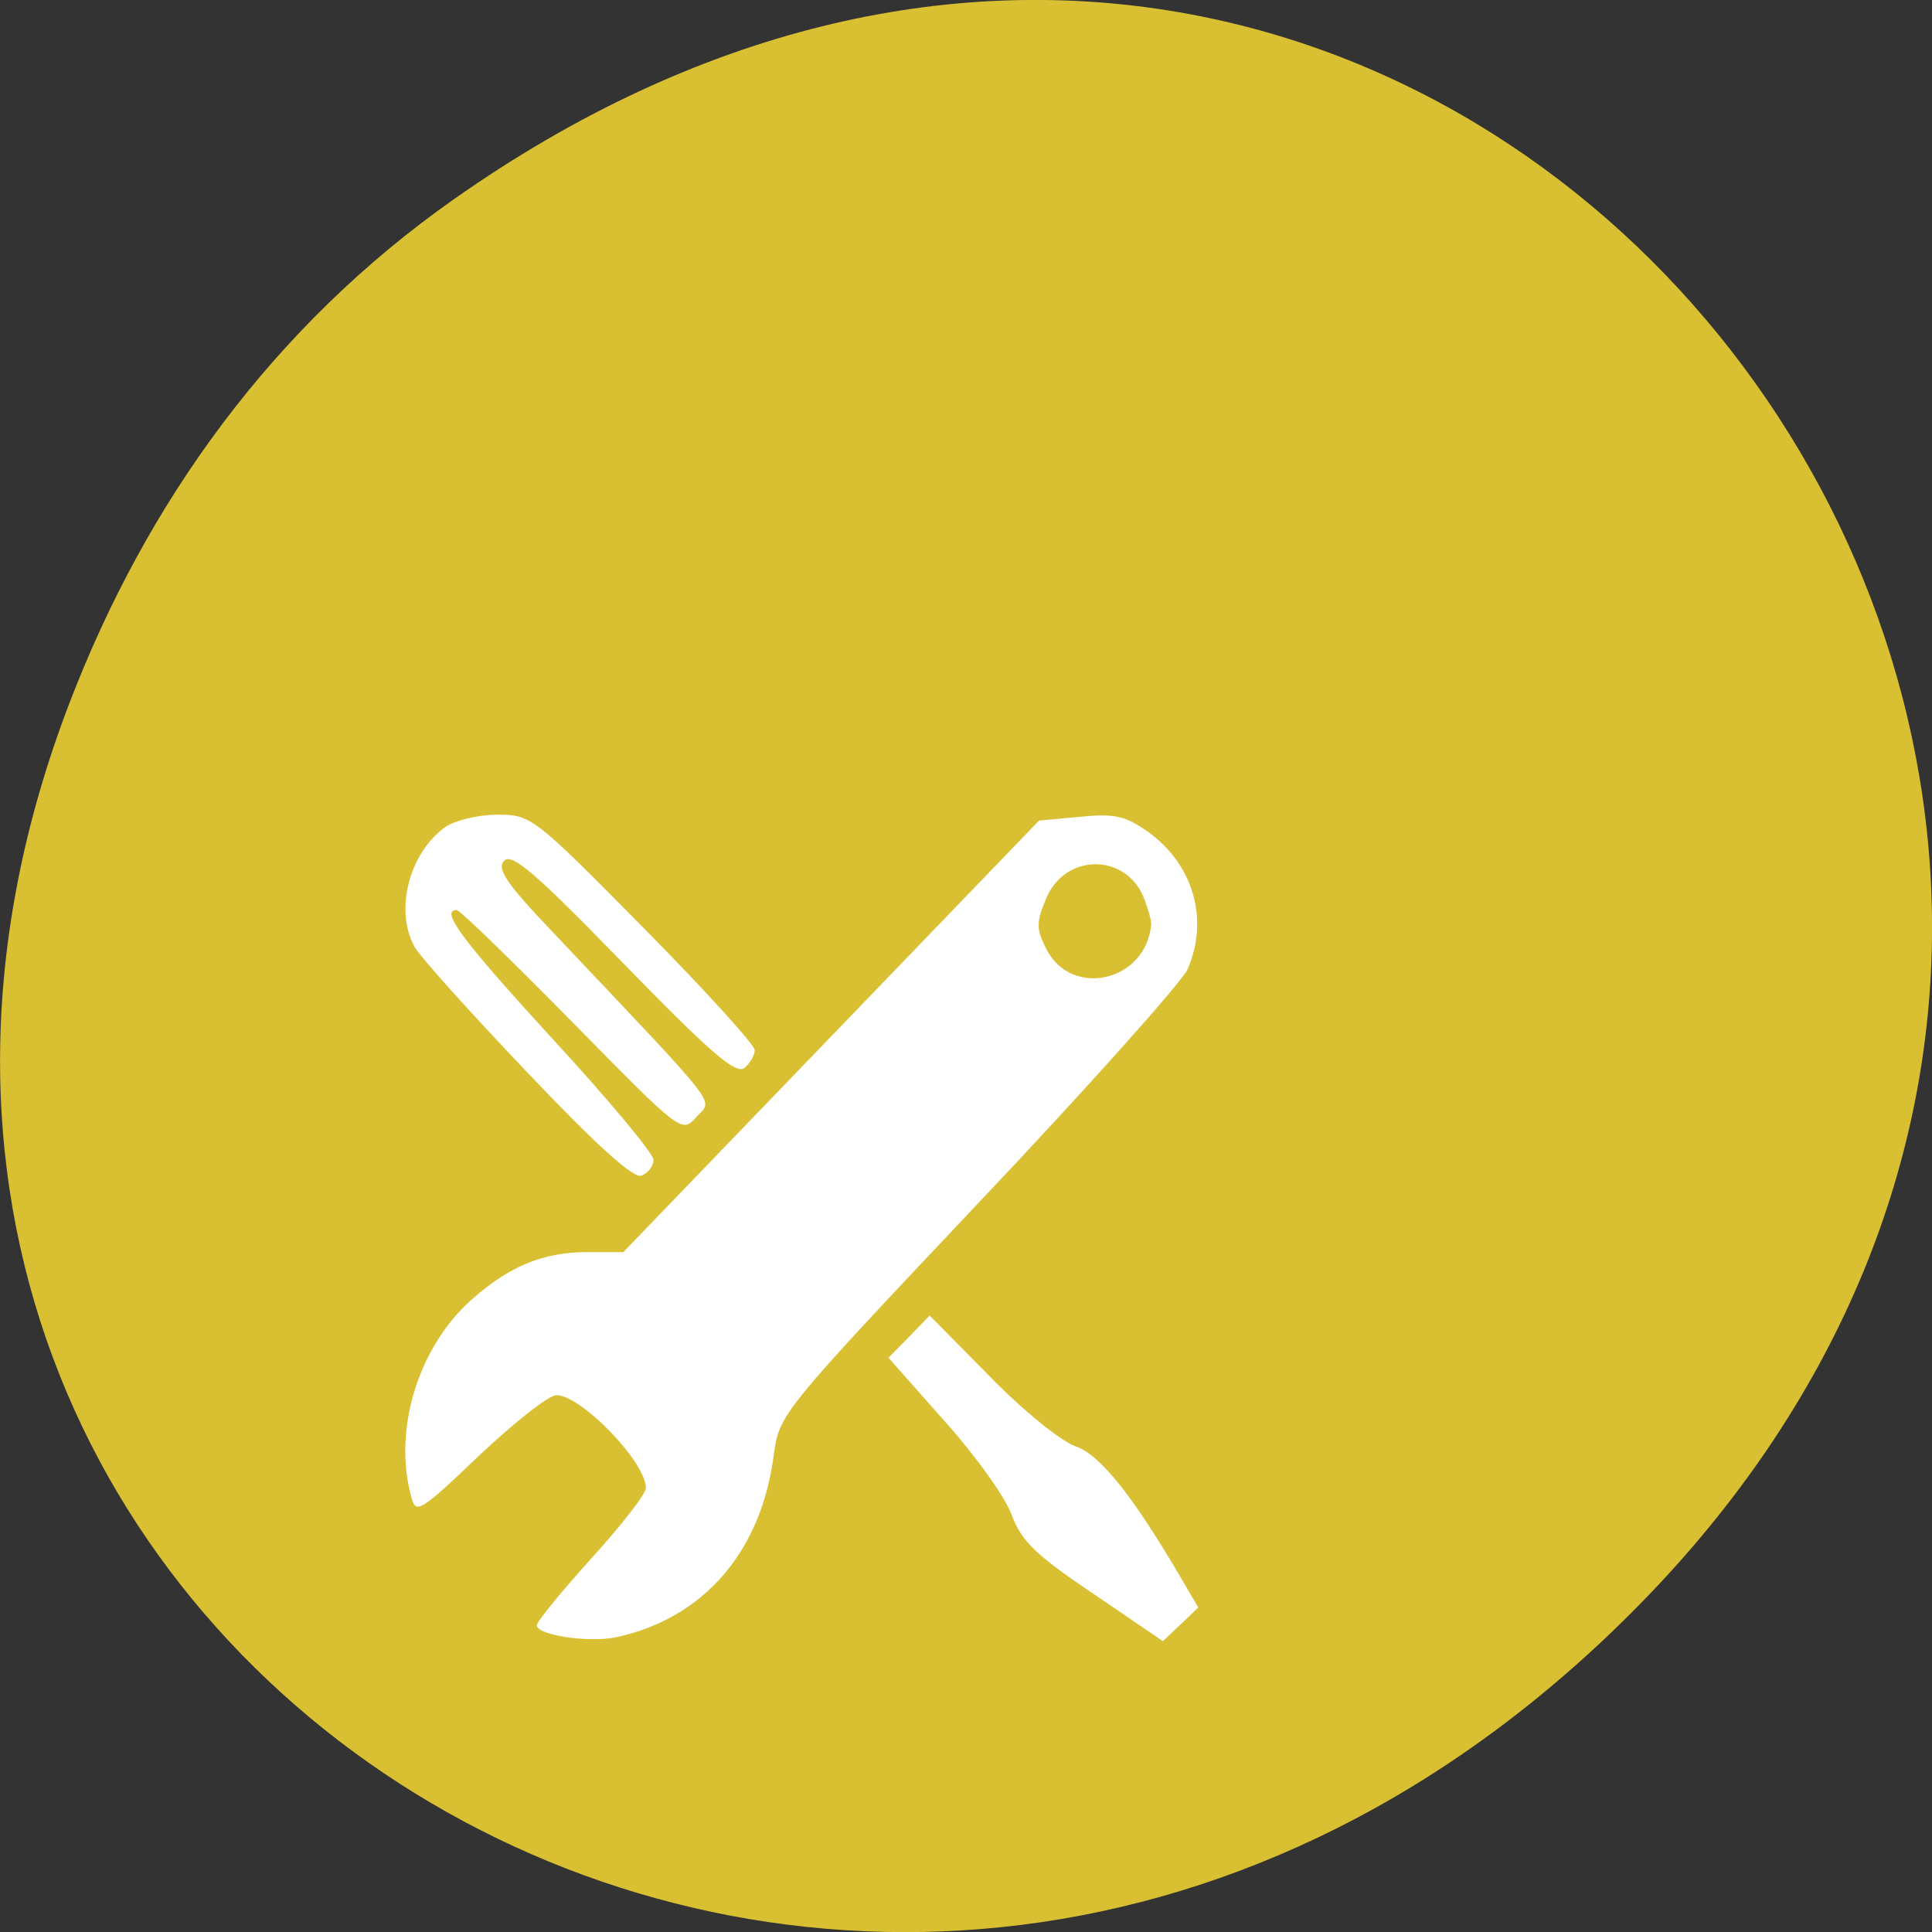 
<svg xmlns="http://www.w3.org/2000/svg" xmlns:xlink="http://www.w3.org/1999/xlink" width="22px" height="22px" viewBox="0 0 22 22" version="1.1">
<rect x="0" y="0" width="22" height="22" fill="#333333" stroke="none"/>
<g id="surface1">
<path style=" stroke:none;fill-rule:nonzero;fill:rgb(85.098%,75.294%,19.608%);fill-opacity:1;" d="M 5.172 2.266 C 16.422 -5.645 27.824 8.965 18.656 18.285 C 10.016 27.066 -3.402 18.926 0.793 8 C 1.668 5.719 3.105 3.719 5.172 2.266 Z M 5.172 2.266 "/>
<path style=" stroke:none;fill-rule:nonzero;fill:rgb(100%,100%,100%);fill-opacity:1;" d="M 13.52 11.043 C 13.449 11.191 12.379 12.391 11.133 13.707 C 8.898 16.074 8.875 16.105 8.812 16.559 C 8.672 17.664 8.02 18.422 7.027 18.641 C 6.715 18.711 6.113 18.621 6.113 18.508 C 6.113 18.465 6.391 18.125 6.734 17.746 C 7.074 17.371 7.355 17.012 7.355 16.945 C 7.355 16.648 6.617 15.887 6.336 15.887 C 6.25 15.887 5.859 16.195 5.461 16.57 C 4.781 17.219 4.734 17.246 4.684 17.047 C 4.473 16.289 4.758 15.352 5.359 14.809 C 5.801 14.414 6.188 14.258 6.691 14.258 L 7.098 14.258 L 11.832 9.344 L 12.297 9.301 C 12.684 9.262 12.812 9.289 13.062 9.465 C 13.59 9.836 13.773 10.473 13.52 11.043 Z M 13.031 10.238 C 12.832 9.711 12.125 9.707 11.91 10.238 C 11.797 10.508 11.801 10.582 11.914 10.805 C 12.203 11.375 13.051 11.176 13.109 10.527 C 13.113 10.492 13.078 10.363 13.031 10.238 Z M 13.031 10.238 "/>
<path style=" stroke:none;fill-rule:nonzero;fill:rgb(100%,100%,100%);fill-opacity:1;" d="M 13.445 18.496 L 13.242 18.688 L 12.449 18.148 C 11.789 17.703 11.633 17.551 11.52 17.25 C 11.449 17.051 11.102 16.566 10.75 16.176 L 10.117 15.461 L 10.352 15.223 L 10.586 14.98 L 11.273 15.676 C 11.648 16.062 12.086 16.414 12.246 16.469 C 12.523 16.562 12.895 17.023 13.453 17.977 L 13.645 18.305 Z M 13.445 18.496 "/>
<path style=" stroke:none;fill-rule:nonzero;fill:rgb(100%,100%,100%);fill-opacity:1;" d="M 8.477 12.16 C 8.383 12.242 8.086 11.984 7.105 10.977 C 6.102 9.945 5.832 9.711 5.742 9.801 C 5.652 9.891 5.762 10.055 6.293 10.613 C 8.258 12.691 8.117 12.508 7.93 12.719 C 7.762 12.906 7.762 12.906 6.516 11.637 C 5.828 10.938 5.238 10.363 5.199 10.363 C 5.004 10.363 5.277 10.723 6.312 11.852 C 6.934 12.527 7.441 13.137 7.441 13.207 C 7.441 13.277 7.383 13.355 7.305 13.387 C 7.215 13.422 6.805 13.055 6 12.207 C 5.355 11.531 4.781 10.891 4.723 10.785 C 4.488 10.371 4.66 9.711 5.07 9.418 C 5.176 9.344 5.445 9.277 5.66 9.277 C 6.051 9.277 6.074 9.297 7.324 10.562 C 8.023 11.27 8.594 11.898 8.594 11.957 C 8.594 12.016 8.543 12.105 8.477 12.16 Z M 8.477 12.16 "/>
</g>
</svg>
